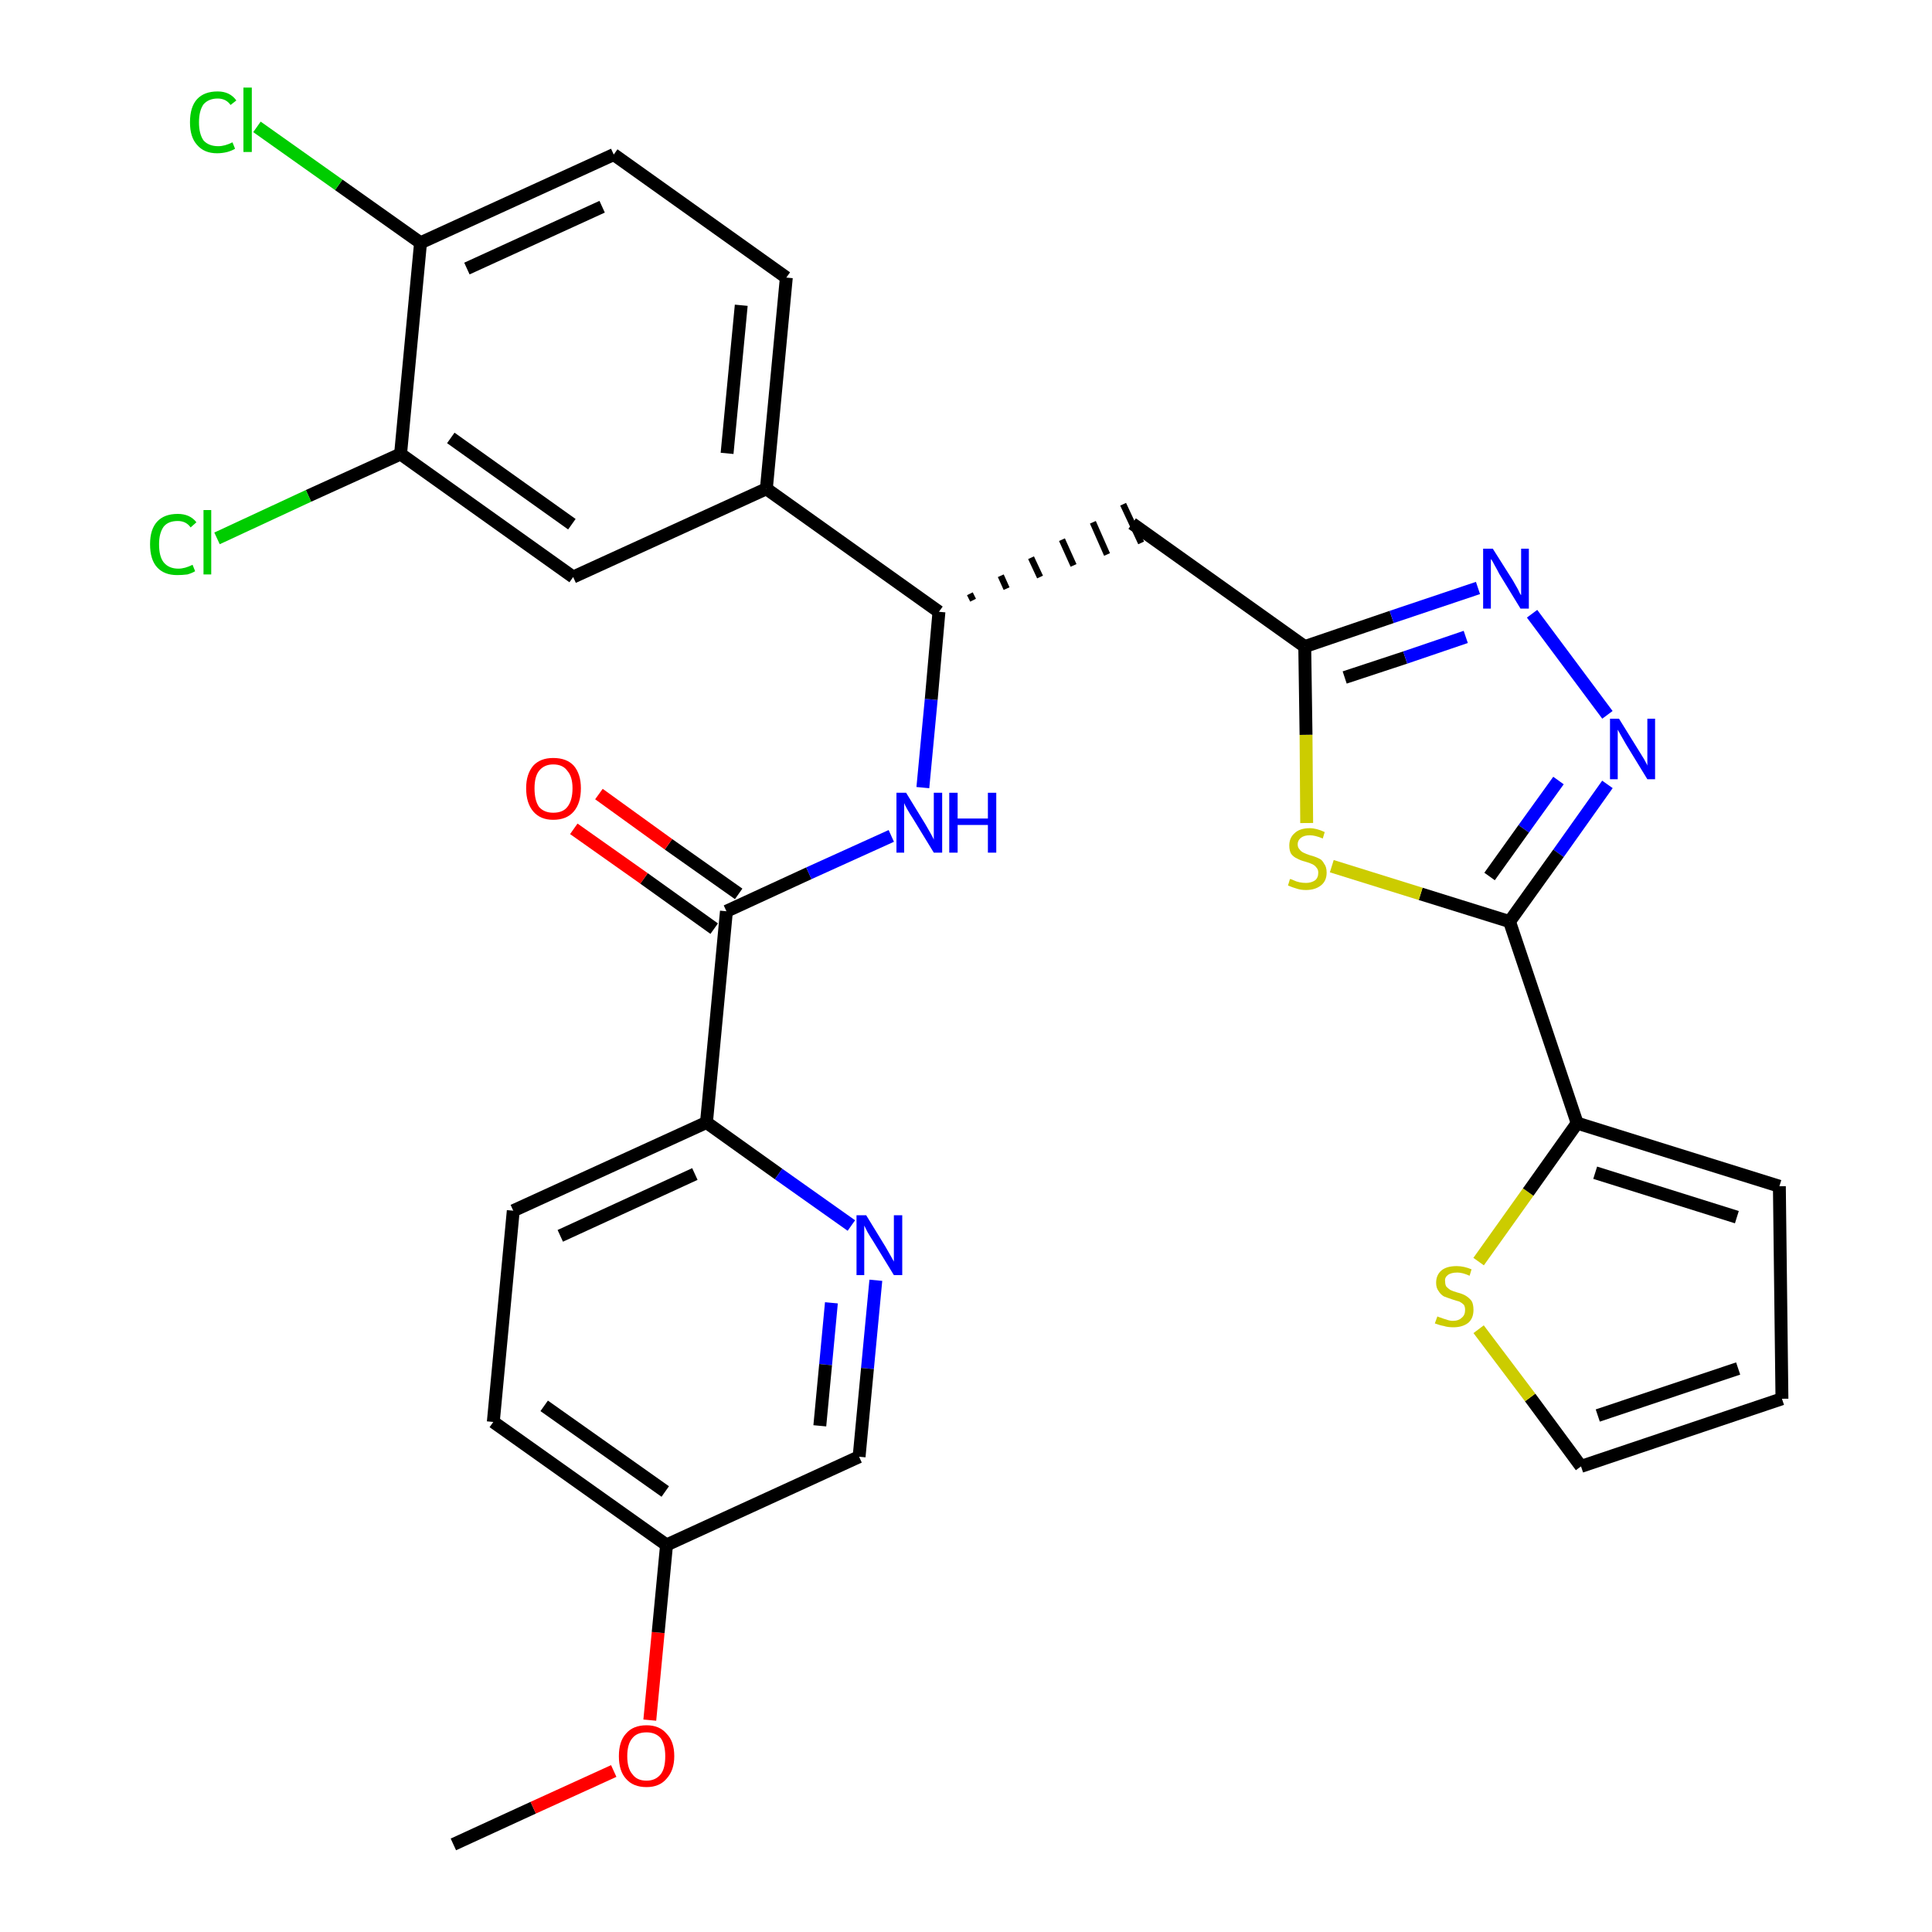 <?xml version='1.0' encoding='iso-8859-1'?>
<svg version='1.1' baseProfile='full'
              xmlns='http://www.w3.org/2000/svg'
                      xmlns:rdkit='http://www.rdkit.org/xml'
                      xmlns:xlink='http://www.w3.org/1999/xlink'
                  xml:space='preserve'
width='300px' height='300px' viewBox='0 0 300 300'>
<!-- END OF HEADER -->
<path class='bond-0 atom-0 atom-1' d='M 70.4,286.4 L 82.8,280.7' style='fill:none;fill-rule:evenodd;stroke:#000000;stroke-width:2.0px;stroke-linecap:butt;stroke-linejoin:miter;stroke-opacity:1' />
<path class='bond-0 atom-0 atom-1' d='M 82.8,280.7 L 95.3,275.0' style='fill:none;fill-rule:evenodd;stroke:#FF0000;stroke-width:2.0px;stroke-linecap:butt;stroke-linejoin:miter;stroke-opacity:1' />
<path class='bond-1 atom-1 atom-2' d='M 100.9,267.1 L 102.2,253.5' style='fill:none;fill-rule:evenodd;stroke:#FF0000;stroke-width:2.0px;stroke-linecap:butt;stroke-linejoin:miter;stroke-opacity:1' />
<path class='bond-1 atom-1 atom-2' d='M 102.2,253.5 L 103.5,239.9' style='fill:none;fill-rule:evenodd;stroke:#000000;stroke-width:2.0px;stroke-linecap:butt;stroke-linejoin:miter;stroke-opacity:1' />
<path class='bond-2 atom-2 atom-3' d='M 103.5,239.9 L 76.6,220.8' style='fill:none;fill-rule:evenodd;stroke:#000000;stroke-width:2.0px;stroke-linecap:butt;stroke-linejoin:miter;stroke-opacity:1' />
<path class='bond-2 atom-2 atom-3' d='M 103.3,231.6 L 84.5,218.3' style='fill:none;fill-rule:evenodd;stroke:#000000;stroke-width:2.0px;stroke-linecap:butt;stroke-linejoin:miter;stroke-opacity:1' />
<path class='bond-30 atom-30 atom-2' d='M 133.4,226.2 L 103.5,239.9' style='fill:none;fill-rule:evenodd;stroke:#000000;stroke-width:2.0px;stroke-linecap:butt;stroke-linejoin:miter;stroke-opacity:1' />
<path class='bond-3 atom-3 atom-4' d='M 76.6,220.8 L 79.7,188.0' style='fill:none;fill-rule:evenodd;stroke:#000000;stroke-width:2.0px;stroke-linecap:butt;stroke-linejoin:miter;stroke-opacity:1' />
<path class='bond-4 atom-4 atom-5' d='M 79.7,188.0 L 109.7,174.3' style='fill:none;fill-rule:evenodd;stroke:#000000;stroke-width:2.0px;stroke-linecap:butt;stroke-linejoin:miter;stroke-opacity:1' />
<path class='bond-4 atom-4 atom-5' d='M 87.0,191.9 L 107.9,182.3' style='fill:none;fill-rule:evenodd;stroke:#000000;stroke-width:2.0px;stroke-linecap:butt;stroke-linejoin:miter;stroke-opacity:1' />
<path class='bond-5 atom-5 atom-6' d='M 109.7,174.3 L 112.8,141.5' style='fill:none;fill-rule:evenodd;stroke:#000000;stroke-width:2.0px;stroke-linecap:butt;stroke-linejoin:miter;stroke-opacity:1' />
<path class='bond-28 atom-5 atom-29' d='M 109.7,174.3 L 120.9,182.3' style='fill:none;fill-rule:evenodd;stroke:#000000;stroke-width:2.0px;stroke-linecap:butt;stroke-linejoin:miter;stroke-opacity:1' />
<path class='bond-28 atom-5 atom-29' d='M 120.9,182.3 L 132.2,190.3' style='fill:none;fill-rule:evenodd;stroke:#0000FF;stroke-width:2.0px;stroke-linecap:butt;stroke-linejoin:miter;stroke-opacity:1' />
<path class='bond-6 atom-6 atom-7' d='M 114.7,138.8 L 103.8,131.1' style='fill:none;fill-rule:evenodd;stroke:#000000;stroke-width:2.0px;stroke-linecap:butt;stroke-linejoin:miter;stroke-opacity:1' />
<path class='bond-6 atom-6 atom-7' d='M 103.8,131.1 L 93.0,123.3' style='fill:none;fill-rule:evenodd;stroke:#FF0000;stroke-width:2.0px;stroke-linecap:butt;stroke-linejoin:miter;stroke-opacity:1' />
<path class='bond-6 atom-6 atom-7' d='M 110.9,144.2 L 100.0,136.4' style='fill:none;fill-rule:evenodd;stroke:#000000;stroke-width:2.0px;stroke-linecap:butt;stroke-linejoin:miter;stroke-opacity:1' />
<path class='bond-6 atom-6 atom-7' d='M 100.0,136.4 L 89.1,128.7' style='fill:none;fill-rule:evenodd;stroke:#FF0000;stroke-width:2.0px;stroke-linecap:butt;stroke-linejoin:miter;stroke-opacity:1' />
<path class='bond-7 atom-6 atom-8' d='M 112.8,141.5 L 125.6,135.6' style='fill:none;fill-rule:evenodd;stroke:#000000;stroke-width:2.0px;stroke-linecap:butt;stroke-linejoin:miter;stroke-opacity:1' />
<path class='bond-7 atom-6 atom-8' d='M 125.6,135.6 L 138.4,129.8' style='fill:none;fill-rule:evenodd;stroke:#0000FF;stroke-width:2.0px;stroke-linecap:butt;stroke-linejoin:miter;stroke-opacity:1' />
<path class='bond-8 atom-8 atom-9' d='M 143.3,122.3 L 144.6,108.6' style='fill:none;fill-rule:evenodd;stroke:#0000FF;stroke-width:2.0px;stroke-linecap:butt;stroke-linejoin:miter;stroke-opacity:1' />
<path class='bond-8 atom-8 atom-9' d='M 144.6,108.6 L 145.8,95.0' style='fill:none;fill-rule:evenodd;stroke:#000000;stroke-width:2.0px;stroke-linecap:butt;stroke-linejoin:miter;stroke-opacity:1' />
<path class='bond-9 atom-9 atom-10' d='M 151.1,93.2 L 150.6,92.2' style='fill:none;fill-rule:evenodd;stroke:#000000;stroke-width:1.0px;stroke-linecap:butt;stroke-linejoin:miter;stroke-opacity:1' />
<path class='bond-9 atom-9 atom-10' d='M 156.3,91.4 L 155.4,89.4' style='fill:none;fill-rule:evenodd;stroke:#000000;stroke-width:1.0px;stroke-linecap:butt;stroke-linejoin:miter;stroke-opacity:1' />
<path class='bond-9 atom-9 atom-10' d='M 161.5,89.6 L 160.1,86.6' style='fill:none;fill-rule:evenodd;stroke:#000000;stroke-width:1.0px;stroke-linecap:butt;stroke-linejoin:miter;stroke-opacity:1' />
<path class='bond-9 atom-9 atom-10' d='M 166.7,87.8 L 164.9,83.8' style='fill:none;fill-rule:evenodd;stroke:#000000;stroke-width:1.0px;stroke-linecap:butt;stroke-linejoin:miter;stroke-opacity:1' />
<path class='bond-9 atom-9 atom-10' d='M 171.9,86.1 L 169.7,81.1' style='fill:none;fill-rule:evenodd;stroke:#000000;stroke-width:1.0px;stroke-linecap:butt;stroke-linejoin:miter;stroke-opacity:1' />
<path class='bond-9 atom-9 atom-10' d='M 177.2,84.3 L 174.4,78.3' style='fill:none;fill-rule:evenodd;stroke:#000000;stroke-width:1.0px;stroke-linecap:butt;stroke-linejoin:miter;stroke-opacity:1' />
<path class='bond-20 atom-9 atom-21' d='M 145.8,95.0 L 119.0,75.9' style='fill:none;fill-rule:evenodd;stroke:#000000;stroke-width:2.0px;stroke-linecap:butt;stroke-linejoin:miter;stroke-opacity:1' />
<path class='bond-10 atom-10 atom-11' d='M 175.8,81.3 L 202.6,100.4' style='fill:none;fill-rule:evenodd;stroke:#000000;stroke-width:2.0px;stroke-linecap:butt;stroke-linejoin:miter;stroke-opacity:1' />
<path class='bond-11 atom-11 atom-12' d='M 202.6,100.4 L 216.1,95.8' style='fill:none;fill-rule:evenodd;stroke:#000000;stroke-width:2.0px;stroke-linecap:butt;stroke-linejoin:miter;stroke-opacity:1' />
<path class='bond-11 atom-11 atom-12' d='M 216.1,95.8 L 229.5,91.3' style='fill:none;fill-rule:evenodd;stroke:#0000FF;stroke-width:2.0px;stroke-linecap:butt;stroke-linejoin:miter;stroke-opacity:1' />
<path class='bond-11 atom-11 atom-12' d='M 208.8,105.2 L 218.2,102.1' style='fill:none;fill-rule:evenodd;stroke:#000000;stroke-width:2.0px;stroke-linecap:butt;stroke-linejoin:miter;stroke-opacity:1' />
<path class='bond-11 atom-11 atom-12' d='M 218.2,102.1 L 227.6,98.9' style='fill:none;fill-rule:evenodd;stroke:#0000FF;stroke-width:2.0px;stroke-linecap:butt;stroke-linejoin:miter;stroke-opacity:1' />
<path class='bond-31 atom-20 atom-11' d='M 202.9,127.8 L 202.8,114.1' style='fill:none;fill-rule:evenodd;stroke:#CCCC00;stroke-width:2.0px;stroke-linecap:butt;stroke-linejoin:miter;stroke-opacity:1' />
<path class='bond-31 atom-20 atom-11' d='M 202.8,114.1 L 202.6,100.4' style='fill:none;fill-rule:evenodd;stroke:#000000;stroke-width:2.0px;stroke-linecap:butt;stroke-linejoin:miter;stroke-opacity:1' />
<path class='bond-12 atom-12 atom-13' d='M 237.9,95.3 L 249.6,111.0' style='fill:none;fill-rule:evenodd;stroke:#0000FF;stroke-width:2.0px;stroke-linecap:butt;stroke-linejoin:miter;stroke-opacity:1' />
<path class='bond-13 atom-13 atom-14' d='M 249.6,121.8 L 242.0,132.5' style='fill:none;fill-rule:evenodd;stroke:#0000FF;stroke-width:2.0px;stroke-linecap:butt;stroke-linejoin:miter;stroke-opacity:1' />
<path class='bond-13 atom-13 atom-14' d='M 242.0,132.5 L 234.4,143.1' style='fill:none;fill-rule:evenodd;stroke:#000000;stroke-width:2.0px;stroke-linecap:butt;stroke-linejoin:miter;stroke-opacity:1' />
<path class='bond-13 atom-13 atom-14' d='M 242.0,121.2 L 236.6,128.7' style='fill:none;fill-rule:evenodd;stroke:#0000FF;stroke-width:2.0px;stroke-linecap:butt;stroke-linejoin:miter;stroke-opacity:1' />
<path class='bond-13 atom-13 atom-14' d='M 236.6,128.7 L 231.3,136.1' style='fill:none;fill-rule:evenodd;stroke:#000000;stroke-width:2.0px;stroke-linecap:butt;stroke-linejoin:miter;stroke-opacity:1' />
<path class='bond-14 atom-14 atom-15' d='M 234.4,143.1 L 244.9,174.4' style='fill:none;fill-rule:evenodd;stroke:#000000;stroke-width:2.0px;stroke-linecap:butt;stroke-linejoin:miter;stroke-opacity:1' />
<path class='bond-19 atom-14 atom-20' d='M 234.4,143.1 L 220.6,138.8' style='fill:none;fill-rule:evenodd;stroke:#000000;stroke-width:2.0px;stroke-linecap:butt;stroke-linejoin:miter;stroke-opacity:1' />
<path class='bond-19 atom-14 atom-20' d='M 220.6,138.8 L 206.8,134.5' style='fill:none;fill-rule:evenodd;stroke:#CCCC00;stroke-width:2.0px;stroke-linecap:butt;stroke-linejoin:miter;stroke-opacity:1' />
<path class='bond-15 atom-15 atom-16' d='M 244.9,174.4 L 276.3,184.2' style='fill:none;fill-rule:evenodd;stroke:#000000;stroke-width:2.0px;stroke-linecap:butt;stroke-linejoin:miter;stroke-opacity:1' />
<path class='bond-15 atom-15 atom-16' d='M 247.7,182.1 L 269.7,189.0' style='fill:none;fill-rule:evenodd;stroke:#000000;stroke-width:2.0px;stroke-linecap:butt;stroke-linejoin:miter;stroke-opacity:1' />
<path class='bond-33 atom-19 atom-15' d='M 229.6,195.9 L 237.3,185.1' style='fill:none;fill-rule:evenodd;stroke:#CCCC00;stroke-width:2.0px;stroke-linecap:butt;stroke-linejoin:miter;stroke-opacity:1' />
<path class='bond-33 atom-19 atom-15' d='M 237.3,185.1 L 244.9,174.4' style='fill:none;fill-rule:evenodd;stroke:#000000;stroke-width:2.0px;stroke-linecap:butt;stroke-linejoin:miter;stroke-opacity:1' />
<path class='bond-16 atom-16 atom-17' d='M 276.3,184.2 L 276.7,217.2' style='fill:none;fill-rule:evenodd;stroke:#000000;stroke-width:2.0px;stroke-linecap:butt;stroke-linejoin:miter;stroke-opacity:1' />
<path class='bond-17 atom-17 atom-18' d='M 276.7,217.2 L 245.5,227.7' style='fill:none;fill-rule:evenodd;stroke:#000000;stroke-width:2.0px;stroke-linecap:butt;stroke-linejoin:miter;stroke-opacity:1' />
<path class='bond-17 atom-17 atom-18' d='M 269.9,212.5 L 248.1,219.8' style='fill:none;fill-rule:evenodd;stroke:#000000;stroke-width:2.0px;stroke-linecap:butt;stroke-linejoin:miter;stroke-opacity:1' />
<path class='bond-18 atom-18 atom-19' d='M 245.5,227.7 L 237.6,217.0' style='fill:none;fill-rule:evenodd;stroke:#000000;stroke-width:2.0px;stroke-linecap:butt;stroke-linejoin:miter;stroke-opacity:1' />
<path class='bond-18 atom-18 atom-19' d='M 237.6,217.0 L 229.6,206.4' style='fill:none;fill-rule:evenodd;stroke:#CCCC00;stroke-width:2.0px;stroke-linecap:butt;stroke-linejoin:miter;stroke-opacity:1' />
<path class='bond-21 atom-21 atom-22' d='M 119.0,75.9 L 122.1,43.1' style='fill:none;fill-rule:evenodd;stroke:#000000;stroke-width:2.0px;stroke-linecap:butt;stroke-linejoin:miter;stroke-opacity:1' />
<path class='bond-21 atom-21 atom-22' d='M 112.9,70.4 L 115.1,47.4' style='fill:none;fill-rule:evenodd;stroke:#000000;stroke-width:2.0px;stroke-linecap:butt;stroke-linejoin:miter;stroke-opacity:1' />
<path class='bond-32 atom-28 atom-21' d='M 89.0,89.6 L 119.0,75.9' style='fill:none;fill-rule:evenodd;stroke:#000000;stroke-width:2.0px;stroke-linecap:butt;stroke-linejoin:miter;stroke-opacity:1' />
<path class='bond-22 atom-22 atom-23' d='M 122.1,43.1 L 95.3,24.0' style='fill:none;fill-rule:evenodd;stroke:#000000;stroke-width:2.0px;stroke-linecap:butt;stroke-linejoin:miter;stroke-opacity:1' />
<path class='bond-23 atom-23 atom-24' d='M 95.3,24.0 L 65.3,37.7' style='fill:none;fill-rule:evenodd;stroke:#000000;stroke-width:2.0px;stroke-linecap:butt;stroke-linejoin:miter;stroke-opacity:1' />
<path class='bond-23 atom-23 atom-24' d='M 93.5,32.1 L 72.5,41.7' style='fill:none;fill-rule:evenodd;stroke:#000000;stroke-width:2.0px;stroke-linecap:butt;stroke-linejoin:miter;stroke-opacity:1' />
<path class='bond-24 atom-24 atom-25' d='M 65.3,37.7 L 52.6,28.7' style='fill:none;fill-rule:evenodd;stroke:#000000;stroke-width:2.0px;stroke-linecap:butt;stroke-linejoin:miter;stroke-opacity:1' />
<path class='bond-24 atom-24 atom-25' d='M 52.6,28.7 L 39.9,19.7' style='fill:none;fill-rule:evenodd;stroke:#00CC00;stroke-width:2.0px;stroke-linecap:butt;stroke-linejoin:miter;stroke-opacity:1' />
<path class='bond-25 atom-24 atom-26' d='M 65.3,37.7 L 62.2,70.5' style='fill:none;fill-rule:evenodd;stroke:#000000;stroke-width:2.0px;stroke-linecap:butt;stroke-linejoin:miter;stroke-opacity:1' />
<path class='bond-26 atom-26 atom-27' d='M 62.2,70.5 L 47.9,77.0' style='fill:none;fill-rule:evenodd;stroke:#000000;stroke-width:2.0px;stroke-linecap:butt;stroke-linejoin:miter;stroke-opacity:1' />
<path class='bond-26 atom-26 atom-27' d='M 47.9,77.0 L 33.7,83.6' style='fill:none;fill-rule:evenodd;stroke:#00CC00;stroke-width:2.0px;stroke-linecap:butt;stroke-linejoin:miter;stroke-opacity:1' />
<path class='bond-27 atom-26 atom-28' d='M 62.2,70.5 L 89.0,89.6' style='fill:none;fill-rule:evenodd;stroke:#000000;stroke-width:2.0px;stroke-linecap:butt;stroke-linejoin:miter;stroke-opacity:1' />
<path class='bond-27 atom-26 atom-28' d='M 70.0,68.0 L 88.8,81.4' style='fill:none;fill-rule:evenodd;stroke:#000000;stroke-width:2.0px;stroke-linecap:butt;stroke-linejoin:miter;stroke-opacity:1' />
<path class='bond-29 atom-29 atom-30' d='M 136.0,198.8 L 134.7,212.5' style='fill:none;fill-rule:evenodd;stroke:#0000FF;stroke-width:2.0px;stroke-linecap:butt;stroke-linejoin:miter;stroke-opacity:1' />
<path class='bond-29 atom-29 atom-30' d='M 134.7,212.5 L 133.4,226.2' style='fill:none;fill-rule:evenodd;stroke:#000000;stroke-width:2.0px;stroke-linecap:butt;stroke-linejoin:miter;stroke-opacity:1' />
<path class='bond-29 atom-29 atom-30' d='M 129.1,202.3 L 128.2,211.9' style='fill:none;fill-rule:evenodd;stroke:#0000FF;stroke-width:2.0px;stroke-linecap:butt;stroke-linejoin:miter;stroke-opacity:1' />
<path class='bond-29 atom-29 atom-30' d='M 128.2,211.9 L 127.3,221.4' style='fill:none;fill-rule:evenodd;stroke:#000000;stroke-width:2.0px;stroke-linecap:butt;stroke-linejoin:miter;stroke-opacity:1' />
<path  class='atom-1' d='M 96.1 272.7
Q 96.1 270.4, 97.2 269.2
Q 98.3 267.9, 100.4 267.9
Q 102.4 267.9, 103.5 269.2
Q 104.7 270.4, 104.7 272.7
Q 104.7 274.9, 103.5 276.2
Q 102.4 277.5, 100.4 277.5
Q 98.3 277.5, 97.2 276.2
Q 96.1 275.0, 96.1 272.7
M 100.4 276.5
Q 101.8 276.5, 102.6 275.5
Q 103.3 274.6, 103.3 272.7
Q 103.3 270.9, 102.6 269.9
Q 101.8 269.0, 100.4 269.0
Q 98.9 269.0, 98.2 269.9
Q 97.4 270.8, 97.4 272.7
Q 97.4 274.6, 98.2 275.5
Q 98.9 276.5, 100.4 276.5
' fill='#FF0000'/>
<path  class='atom-7' d='M 81.7 122.4
Q 81.7 120.2, 82.8 118.9
Q 83.9 117.7, 85.9 117.7
Q 88.0 117.7, 89.1 118.9
Q 90.2 120.2, 90.2 122.4
Q 90.2 124.7, 89.1 126.0
Q 88.0 127.3, 85.9 127.3
Q 83.9 127.3, 82.8 126.0
Q 81.7 124.7, 81.7 122.4
M 85.9 126.2
Q 87.4 126.2, 88.1 125.3
Q 88.9 124.3, 88.9 122.4
Q 88.9 120.6, 88.1 119.7
Q 87.4 118.7, 85.9 118.7
Q 84.5 118.7, 83.7 119.7
Q 83.0 120.6, 83.0 122.4
Q 83.0 124.3, 83.7 125.3
Q 84.5 126.2, 85.9 126.2
' fill='#FF0000'/>
<path  class='atom-8' d='M 140.7 123.1
L 143.7 128.0
Q 144.0 128.5, 144.5 129.4
Q 145.0 130.3, 145.0 130.4
L 145.0 123.1
L 146.3 123.1
L 146.3 132.4
L 145.0 132.4
L 141.7 127.0
Q 141.3 126.4, 140.9 125.7
Q 140.5 125.0, 140.4 124.7
L 140.4 132.4
L 139.2 132.4
L 139.2 123.1
L 140.7 123.1
' fill='#0000FF'/>
<path  class='atom-8' d='M 147.4 123.1
L 148.7 123.1
L 148.7 127.1
L 153.4 127.1
L 153.4 123.1
L 154.7 123.1
L 154.7 132.4
L 153.4 132.4
L 153.4 128.1
L 148.7 128.1
L 148.7 132.4
L 147.4 132.4
L 147.4 123.1
' fill='#0000FF'/>
<path  class='atom-12' d='M 231.8 85.2
L 234.9 90.1
Q 235.2 90.6, 235.7 91.5
Q 236.1 92.4, 236.2 92.4
L 236.2 85.2
L 237.4 85.2
L 237.4 94.5
L 236.1 94.5
L 232.8 89.1
Q 232.5 88.5, 232.1 87.8
Q 231.7 87.0, 231.5 86.8
L 231.5 94.5
L 230.3 94.5
L 230.3 85.2
L 231.8 85.2
' fill='#0000FF'/>
<path  class='atom-13' d='M 251.4 111.6
L 254.5 116.6
Q 254.8 117.1, 255.3 117.9
Q 255.8 118.8, 255.8 118.9
L 255.8 111.6
L 257.0 111.6
L 257.0 121.0
L 255.8 121.0
L 252.5 115.6
Q 252.1 114.9, 251.7 114.2
Q 251.3 113.5, 251.2 113.3
L 251.2 121.0
L 250.0 121.0
L 250.0 111.6
L 251.4 111.6
' fill='#0000FF'/>
<path  class='atom-19' d='M 223.2 204.4
Q 223.3 204.5, 223.7 204.6
Q 224.2 204.8, 224.6 204.9
Q 225.1 205.1, 225.6 205.1
Q 226.5 205.1, 227.0 204.6
Q 227.5 204.2, 227.5 203.4
Q 227.5 202.9, 227.3 202.6
Q 227.0 202.3, 226.6 202.1
Q 226.2 202.0, 225.6 201.8
Q 224.7 201.5, 224.2 201.3
Q 223.7 201.0, 223.4 200.5
Q 223.0 200.0, 223.0 199.2
Q 223.0 198.0, 223.8 197.3
Q 224.6 196.6, 226.2 196.6
Q 227.3 196.6, 228.5 197.1
L 228.2 198.1
Q 227.1 197.6, 226.3 197.6
Q 225.3 197.6, 224.8 198.0
Q 224.3 198.4, 224.4 199.0
Q 224.4 199.5, 224.6 199.8
Q 224.9 200.1, 225.2 200.3
Q 225.6 200.5, 226.3 200.7
Q 227.1 200.9, 227.6 201.2
Q 228.1 201.5, 228.5 202.0
Q 228.8 202.5, 228.8 203.4
Q 228.8 204.7, 228.0 205.4
Q 227.1 206.1, 225.7 206.1
Q 224.8 206.1, 224.2 205.9
Q 223.6 205.8, 222.8 205.5
L 223.2 204.4
' fill='#CCCC00'/>
<path  class='atom-20' d='M 200.3 136.5
Q 200.5 136.5, 200.9 136.7
Q 201.3 136.9, 201.8 137.0
Q 202.3 137.1, 202.8 137.1
Q 203.6 137.1, 204.2 136.7
Q 204.7 136.3, 204.7 135.5
Q 204.7 135.0, 204.4 134.7
Q 204.2 134.4, 203.8 134.2
Q 203.4 134.0, 202.7 133.8
Q 201.9 133.6, 201.4 133.3
Q 200.9 133.1, 200.5 132.6
Q 200.2 132.1, 200.2 131.3
Q 200.2 130.1, 201.0 129.4
Q 201.8 128.6, 203.4 128.6
Q 204.4 128.6, 205.7 129.2
L 205.4 130.2
Q 204.2 129.7, 203.4 129.7
Q 202.5 129.7, 202.0 130.1
Q 201.5 130.5, 201.5 131.1
Q 201.5 131.6, 201.8 131.9
Q 202.0 132.2, 202.4 132.4
Q 202.8 132.6, 203.4 132.8
Q 204.2 133.0, 204.8 133.3
Q 205.3 133.5, 205.6 134.1
Q 206.0 134.6, 206.0 135.5
Q 206.0 136.8, 205.1 137.5
Q 204.2 138.2, 202.8 138.2
Q 202.0 138.2, 201.4 138.0
Q 200.7 137.8, 200.0 137.5
L 200.3 136.5
' fill='#CCCC00'/>
<path  class='atom-25' d='M 29.5 19.0
Q 29.5 16.6, 30.6 15.4
Q 31.7 14.2, 33.8 14.2
Q 35.7 14.2, 36.7 15.6
L 35.8 16.3
Q 35.1 15.3, 33.8 15.3
Q 32.4 15.3, 31.6 16.2
Q 30.9 17.2, 30.9 19.0
Q 30.9 20.8, 31.6 21.8
Q 32.4 22.7, 33.9 22.7
Q 34.9 22.7, 36.1 22.1
L 36.5 23.1
Q 36.0 23.4, 35.3 23.6
Q 34.5 23.8, 33.7 23.8
Q 31.7 23.8, 30.6 22.5
Q 29.5 21.3, 29.5 19.0
' fill='#00CC00'/>
<path  class='atom-25' d='M 37.8 13.6
L 39.1 13.6
L 39.1 23.6
L 37.8 23.6
L 37.8 13.6
' fill='#00CC00'/>
<path  class='atom-27' d='M 23.3 84.5
Q 23.3 82.2, 24.4 81.0
Q 25.5 79.8, 27.6 79.8
Q 29.5 79.8, 30.5 81.1
L 29.6 81.9
Q 28.9 80.9, 27.6 80.9
Q 26.1 80.9, 25.4 81.8
Q 24.7 82.8, 24.7 84.5
Q 24.7 86.4, 25.4 87.3
Q 26.2 88.3, 27.7 88.3
Q 28.7 88.3, 29.9 87.7
L 30.3 88.7
Q 29.8 89.0, 29.1 89.2
Q 28.3 89.3, 27.5 89.3
Q 25.5 89.3, 24.4 88.1
Q 23.3 86.9, 23.3 84.5
' fill='#00CC00'/>
<path  class='atom-27' d='M 31.6 79.2
L 32.8 79.2
L 32.8 89.2
L 31.6 89.2
L 31.6 79.2
' fill='#00CC00'/>
<path  class='atom-29' d='M 134.5 188.7
L 137.5 193.6
Q 137.8 194.1, 138.3 195.0
Q 138.8 195.9, 138.8 195.9
L 138.8 188.7
L 140.1 188.7
L 140.1 198.0
L 138.8 198.0
L 135.5 192.6
Q 135.1 192.0, 134.7 191.3
Q 134.3 190.5, 134.2 190.3
L 134.2 198.0
L 133.0 198.0
L 133.0 188.7
L 134.5 188.7
' fill='#0000FF'/>
</svg>
